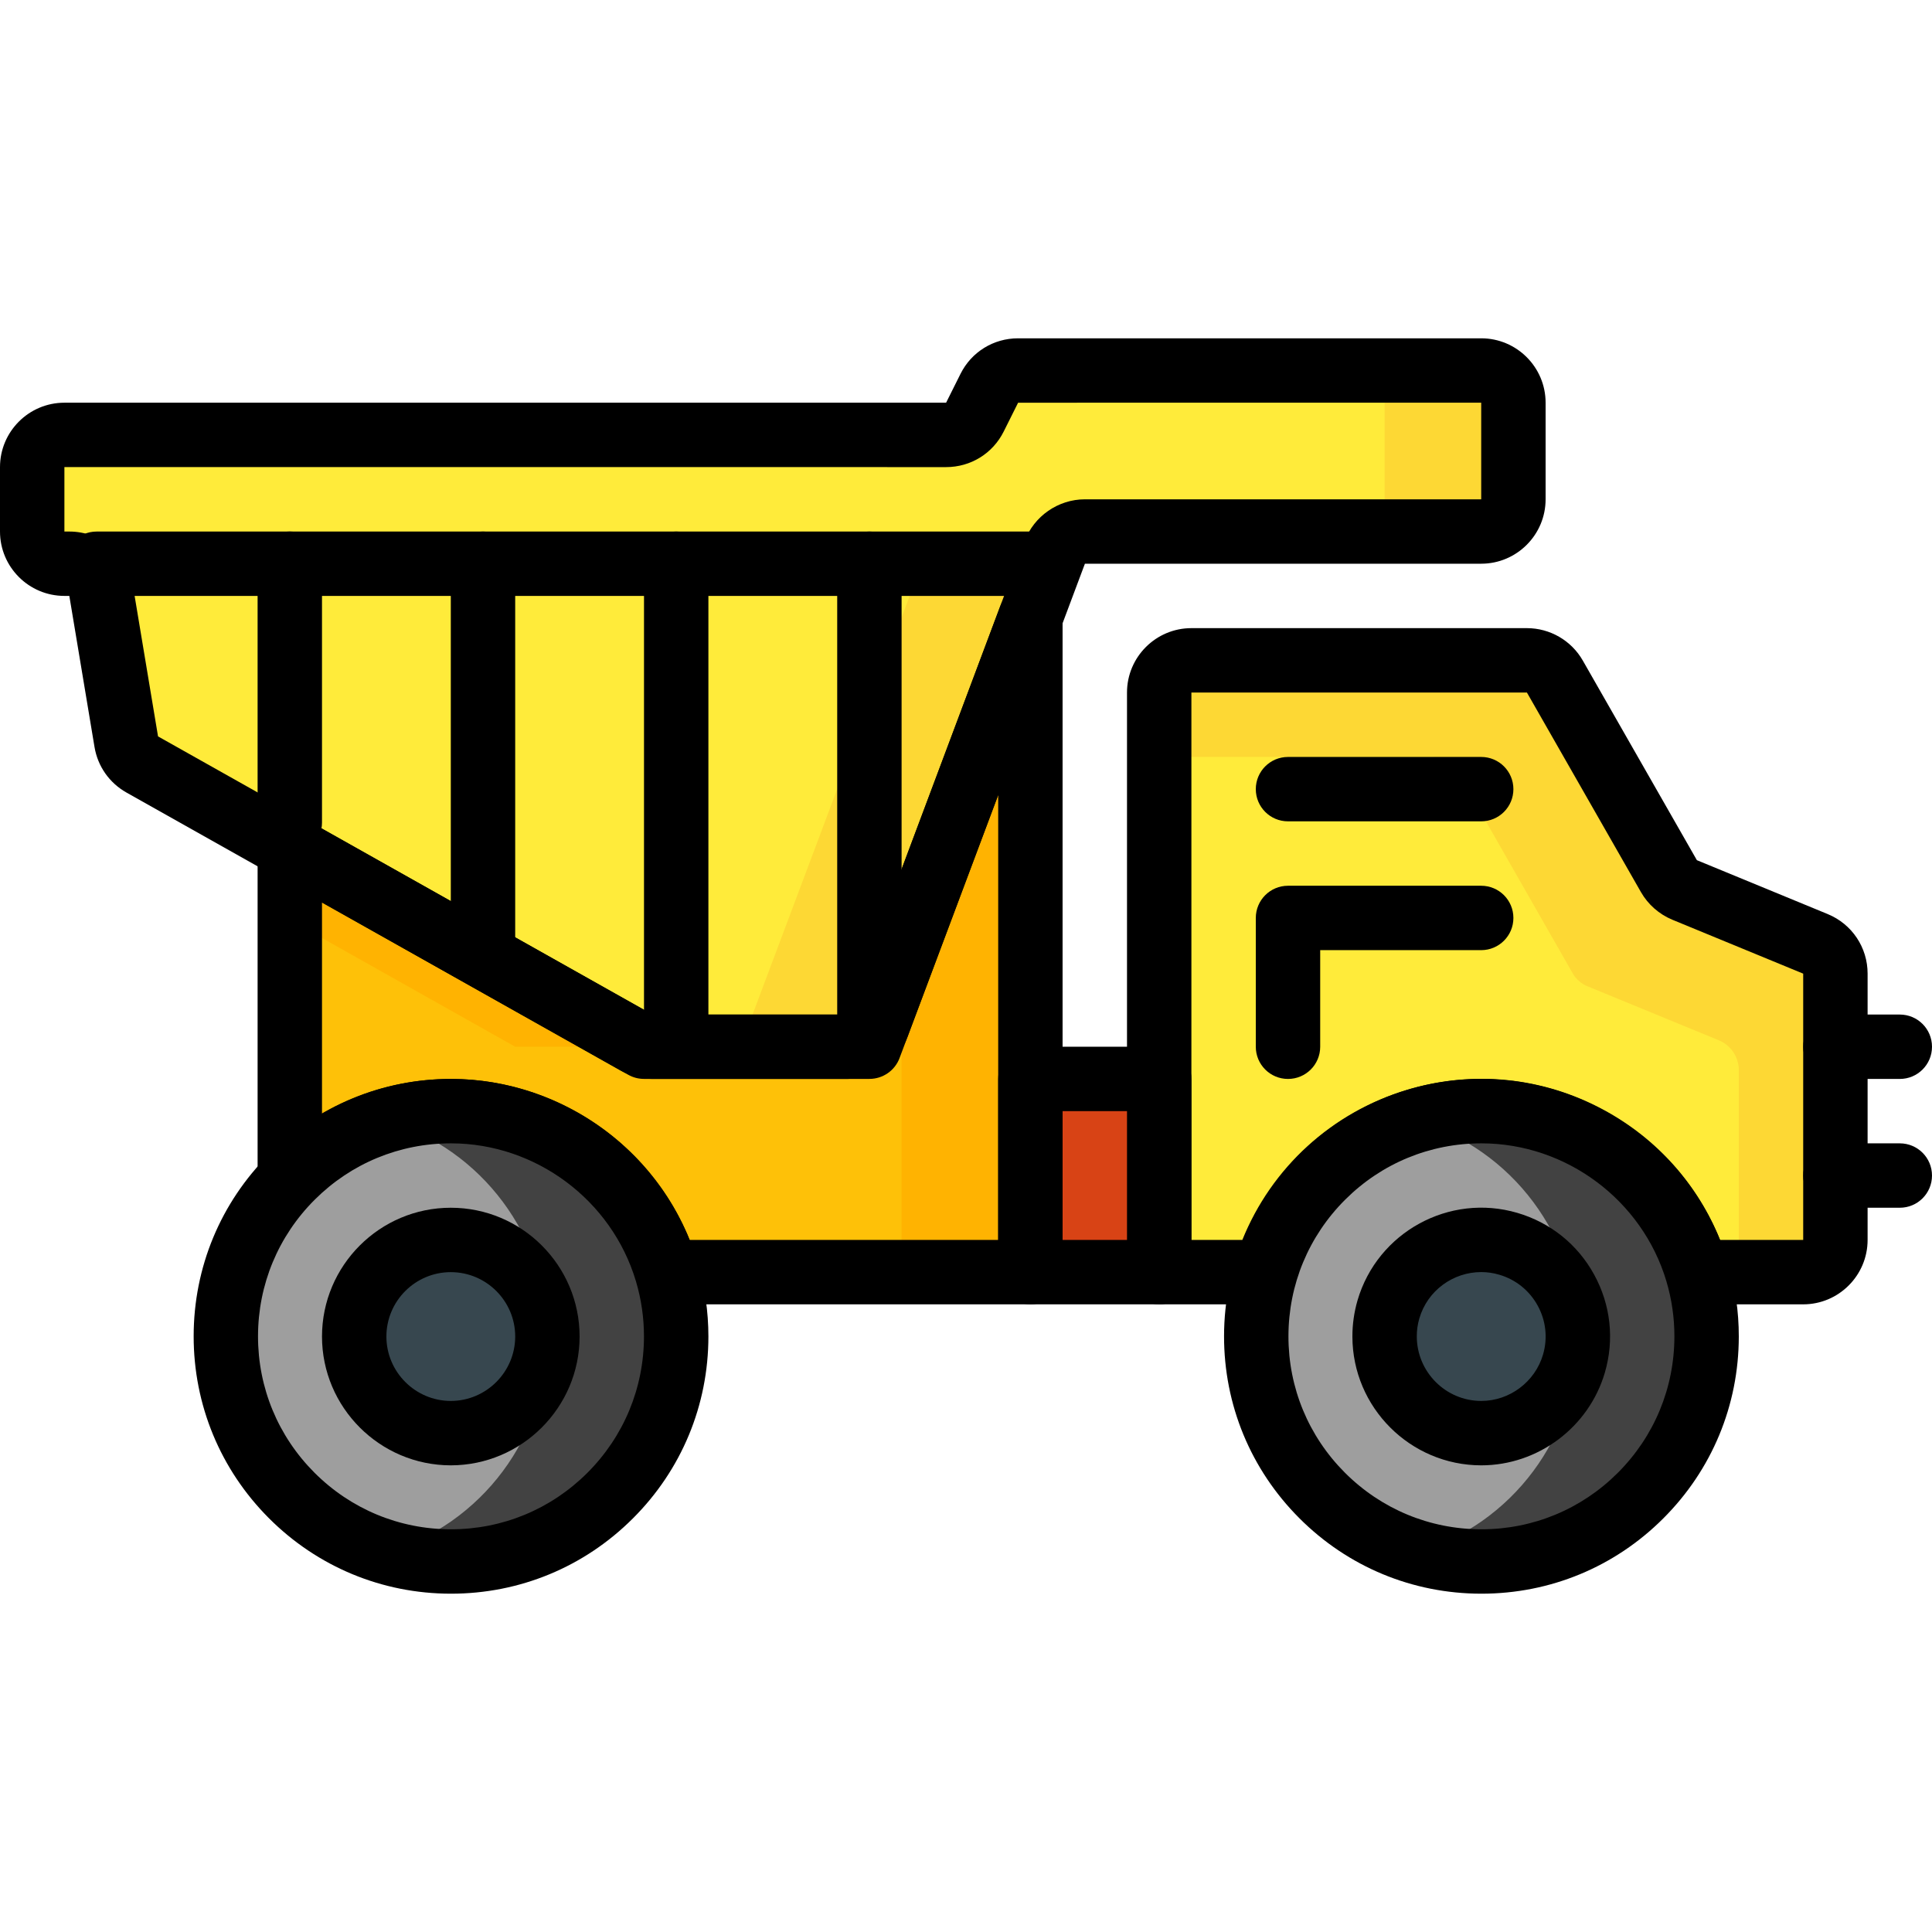 <?xml version="1.0" encoding="iso-8859-1"?>
<!-- Generator: Adobe Illustrator 19.0.0, SVG Export Plug-In . SVG Version: 6.00 Build 0)  -->
<svg xmlns="http://www.w3.org/2000/svg" xmlns:xlink="http://www.w3.org/1999/xlink" version="1.1" id="Layer_1" x="0px" y="0px" viewBox="0 0 512 512" style="enable-background:new 0 0 512 512;" xml:space="preserve">
<path style="fill:#FFB301;" d="M273.067,163.648v173.483h-96.341c-7.543-25.327-30.831-42.684-57.259-42.667  c-16.077-0.034-31.471,6.468-42.667,18.005v-87.893l93.867,52.821H230.4l8.533-22.784L273.067,163.648z"/>
<path style="fill:#FEC108;" d="M238.933,163.648v173.483h-96.341c-5.751-19.319-20.873-34.441-40.192-40.192  c-5.538-1.655-11.29-2.492-17.067-2.475c-2.859-0.034-5.717,0.196-8.533,0.683v-51.371l59.733,33.621h59.733L238.933,163.648z"/>
<path style="fill:#FDD834;" d="M486.4,258.027v70.571c-0.017,4.71-3.823,8.516-8.533,8.533h-28.075  c-9.412-31.607-42.667-49.596-74.266-40.183c-15.539,4.625-28.527,15.377-35.985,29.773c-1.758,3.319-3.183,6.81-4.267,10.411H307.2  v-153.6c0.017-4.71,3.823-8.516,8.533-8.533h88.917c3.063-0.009,5.888,1.621,7.424,4.267l30.208,52.907  c0.913,1.681,2.389,2.987,4.181,3.669l34.645,14.251C484.326,251.413,486.417,254.554,486.4,258.027z"/>
<path style="fill:#FFEB3A;" d="M460.8,283.627v53.504h-11.008c-9.412-31.607-42.667-49.596-74.266-40.183  c-15.539,4.625-28.527,15.377-35.985,29.773c-5.291,2.714-10.121,6.221-14.336,10.411H307.2V200.597h71.851  c3.063-0.009,5.888,1.621,7.424,4.267l30.208,52.907c0.913,1.681,2.389,2.987,4.181,3.669l34.645,14.251  C458.726,277.013,460.817,280.154,460.8,283.627z"/>
<path d="M477.867,345.664h-28.075c-3.772,0-7.1-2.475-8.175-6.093c-3.917-13.107-12.698-23.919-24.73-30.413  c-12.032-6.511-25.89-7.919-38.989-4.028c-16.614,4.966-29.491,17.835-34.441,34.441c-1.075,3.618-4.403,6.093-8.175,6.093H307.2  c-4.719,0-8.533-3.814-8.533-8.533v-153.6c0-9.412,7.654-17.067,17.067-17.067h88.917c6.118,0,11.793,3.294,14.814,8.602  l30.225,52.89l34.671,14.285c6.426,2.645,10.573,8.841,10.573,15.778v70.579C494.933,338.001,487.279,345.664,477.867,345.664z   M455.842,328.597h22.025v-70.571l-34.671-14.285c-3.49-1.442-6.443-4.036-8.32-7.313l-30.225-52.898h-88.917v145.067h13.5  c7.731-19.166,23.706-33.826,43.776-39.817c17.468-5.214,35.942-3.319,51.994,5.359  C439.142,301.777,449.911,313.869,455.842,328.597z"/>
<path style="fill:#FDD834;" d="M401.067,106.731v25.6c-0.017,4.71-3.823,8.516-8.533,8.533H287.488  c-3.541,0.009-6.707,2.219-7.936,5.547l-6.485,17.237l-40.619,108.203c-1.229,3.328-4.395,5.538-7.936,5.547h-51.627  c-1.468,0.017-2.918-0.367-4.181-1.109L76.8,224.576L37.717,202.56c-2.287-1.203-3.866-3.422-4.267-5.973l-6.656-40.021  c-0.666-4.139-4.25-7.185-8.448-7.168h-1.28c-4.71-0.017-8.516-3.823-8.533-8.533v-17.067c0.017-4.71,3.823-8.516,8.533-8.533  h233.643c3.243,0.017,6.212-1.801,7.68-4.693l3.755-7.68c1.468-2.893,4.437-4.71,7.68-4.693h122.709  C397.244,98.206,401.05,102.02,401.067,106.731z"/>
<path style="fill:#FFEB3A;" d="M366.933,106.731v25.6c-0.017,4.71-3.823,8.516-8.533,8.533H253.355  c-3.541,0.009-6.707,2.219-7.936,5.547l-6.485,17.237l-40.619,108.203c-1.229,3.328-4.395,5.538-7.936,5.547h-17.493  c-1.468,0.017-2.918-0.367-4.181-1.109L76.8,224.576L37.717,202.56c-2.287-1.203-3.866-3.422-4.267-5.973l-6.656-40.021  c-0.666-4.139-4.25-7.185-8.448-7.168h-1.28c-4.71-0.017-8.516-3.823-8.533-8.533v-17.067c0.017-4.71,3.823-8.516,8.533-8.533  h233.643c3.243,0.017,6.212-1.801,7.68-4.693l3.755-7.68c1.468-2.893,4.437-4.71,7.68-4.693H358.4  C363.11,98.206,366.916,102.02,366.933,106.731z"/>
<path d="M224.486,285.931h-51.584c-2.944,0-5.845-0.768-8.397-2.21L33.519,210.035c-4.531-2.551-7.62-6.946-8.474-12.075  l-6.673-40.038h-1.306C7.654,157.922,0,150.268,0,140.855v-17.067c0-9.412,7.654-17.067,17.067-17.067h233.66l3.814-7.637  c2.901-5.82,8.747-9.429,15.266-9.429h122.726c9.412,0,17.067,7.654,17.067,17.067v25.6c0,9.412-7.654,17.067-17.067,17.067h-105.02  l-47.044,125.474C237.986,281.476,231.561,285.931,224.486,285.931z M17.067,123.797v17.067h1.306  c8.38,0,15.462,5.999,16.836,14.259l6.673,40.03l131.021,73.702h51.584l47.044-125.449c2.483-6.63,8.909-11.085,15.983-11.085  h105.02v-25.609l-122.726,0.009l-3.814,7.637c-2.901,5.82-8.747,9.429-15.266,9.429H17.067V123.797z"/>
<path d="M273.067,345.664h-96.341c-3.772,0-7.108-2.483-8.175-6.101c-8.038-27.025-36.565-42.487-63.607-34.441  c-8.337,2.475-15.949,7.074-22.033,13.312c-2.423,2.492-6.118,3.243-9.327,1.946c-3.209-1.314-5.316-4.446-5.316-7.91v-87.893  c0-3.029,1.604-5.837,4.224-7.364c2.611-1.536,5.854-1.562,8.491-0.068l91.921,51.729h51.584l40.585-108.211  c1.451-3.866,5.461-6.11,9.515-5.402c4.062,0.734,7.006,4.267,7.006,8.397v173.483C281.6,341.85,277.786,345.664,273.067,345.664z   M182.775,328.597h81.758V210.692l-26.138,69.7c-1.246,3.328-4.437,5.53-7.996,5.53h-59.733c-1.468,0-2.91-0.375-4.181-1.101  l-81.152-45.653v55.953c4.634-2.679,9.583-4.83,14.737-6.366C134.05,278.694,169.779,296.367,182.775,328.597z"/>
<rect x="273.067" y="285.931" style="fill:#D84315;" width="34.133" height="51.2"/>
<path d="M307.2,345.664h-34.133c-4.719,0-8.533-3.814-8.533-8.533v-51.2c0-4.719,3.814-8.533,8.533-8.533H307.2  c4.719,0,8.533,3.814,8.533,8.533v51.2C315.733,341.85,311.919,345.664,307.2,345.664z M281.6,328.597h17.067v-34.133H281.6V328.597  z"/>
<g>
	<path style="fill:#424242;" d="M179.2,354.197c0.026,32.964-26.684,59.708-59.648,59.733c-0.026,0-0.06,0-0.085,0   c-5.777,0.017-11.529-0.819-17.067-2.475c-31.625-9.515-49.545-42.863-40.03-74.487c5.777-19.217,20.813-34.253,40.03-40.03   c5.538-1.655,11.29-2.492,17.067-2.475c32.956-0.034,59.699,26.658,59.733,59.614C179.2,354.121,179.2,354.155,179.2,354.197z"/>
	<path style="fill:#424242;" d="M452.267,354.197c0.026,32.964-26.684,59.708-59.648,59.733c-0.026,0-0.06,0-0.085,0   c-5.777,0.017-11.529-0.819-17.067-2.475c-31.599-9.378-49.613-42.607-40.226-74.206c5.743-19.345,20.881-34.483,40.226-40.226   c5.521-1.724,11.281-2.594,17.067-2.56c32.956-0.034,59.699,26.658,59.733,59.614C452.267,354.121,452.267,354.155,452.267,354.197   z"/>
</g>
<g>
	<path style="fill:#9E9E9E;" d="M145.067,354.197c0.017,26.428-17.34,49.715-42.667,57.259   c-31.625-9.515-49.545-42.863-40.03-74.487c5.777-19.217,20.813-34.253,40.03-40.03   C127.735,304.474,145.092,327.77,145.067,354.197z"/>
	<path style="fill:#9E9E9E;" d="M418.133,354.197c0.017,26.428-17.34,49.715-42.667,57.259   c-31.599-9.378-49.613-42.607-40.226-74.206c5.743-19.345,20.881-34.483,40.226-40.226   C400.794,304.508,418.168,327.787,418.133,354.197z"/>
</g>
<path d="M119.526,422.345c-0.026,0-0.043,0-0.068,0c-18.219-0.017-35.345-7.134-48.213-20.028  c-12.868-12.902-19.942-30.037-19.925-48.247c0.017-18.21,7.125-35.345,20.028-48.205c12.877-12.86,29.986-19.934,48.179-19.934  c0.026,0,0.043,0,0.068,0c29.926,0.026,56.781,20.087,65.314,48.768c1.877,6.34,2.825,12.894,2.825,19.507l0,0  c-0.017,18.219-7.125,35.345-20.028,48.205C154.829,415.27,137.719,422.345,119.526,422.345z M119.518,302.997  c-13.636,0-26.47,5.308-36.122,14.942c-9.668,9.651-15.002,22.494-15.019,36.147s5.291,26.505,14.942,36.173  c9.651,9.668,22.494,15.002,36.147,15.019c0.017,0,0.034,0,0.051,0c13.636,0,26.47-5.308,36.122-14.942  c9.668-9.651,15.002-22.494,15.019-36.147c0-4.958-0.708-9.873-2.125-14.626c-6.4-21.513-26.53-36.54-48.973-36.565  C119.561,302.997,119.535,302.997,119.518,302.997z"/>
<g>
	<path style="fill:#37474F;" d="M119.467,379.797c-14.131-0.017-25.583-11.469-25.6-25.6c0-14.14,11.46-25.6,25.6-25.6   s25.6,11.46,25.6,25.6C145.05,368.329,133.598,379.78,119.467,379.797z"/>
	<path style="fill:#37474F;" d="M392.533,379.797c-14.131-0.017-25.583-11.469-25.6-25.6c-0.009-2.432,0.333-4.855,1.015-7.185   c3.968-13.577,18.185-21.359,31.761-17.399c13.577,3.968,21.359,18.185,17.4,31.761   C413.918,372.288,403.908,379.797,392.533,379.797z"/>
</g>
<path d="M119.475,388.331c0,0-0.009,0-0.017,0c-18.799-0.026-34.108-15.334-34.125-34.125c0-18.833,15.309-34.142,34.133-34.142  s34.133,15.309,34.133,34.133C153.583,372.996,138.274,388.305,119.475,388.331z M119.467,337.131  c-9.412,0-17.067,7.654-17.067,17.067c0.009,9.395,7.663,17.05,17.067,17.067c9.404-0.017,17.058-7.671,17.067-17.075  C136.533,344.785,128.879,337.131,119.467,337.131z"/>
<path d="M392.593,422.345c-0.017,0-0.043,0-0.068,0c-18.219-0.017-35.345-7.134-48.205-20.028  c-12.877-12.902-19.951-30.037-19.934-48.247c0.043-37.581,30.635-68.139,68.207-68.139c0.026,0,0.043,0,0.068,0  c29.935,0.026,56.789,20.087,65.314,48.768c1.886,6.332,2.833,12.902,2.825,19.507c-0.017,18.227-7.134,35.345-20.028,48.205  C427.904,415.27,410.795,422.345,392.593,422.345z M392.593,302.997c-13.645,0-26.479,5.308-36.122,14.942  c-9.668,9.651-15.002,22.494-15.019,36.147s5.291,26.505,14.942,36.173c9.651,9.668,22.494,15.002,36.147,15.019  c0.017,0,0.034,0,0.051,0c13.645,0,26.479-5.308,36.122-14.942c9.668-9.651,15.002-22.494,15.019-36.147l0,0  c0.009-4.958-0.708-9.873-2.116-14.626c-6.4-21.513-26.53-36.54-48.973-36.565C392.627,302.997,392.61,302.997,392.593,302.997z"/>
<path d="M392.533,388.331L392.533,388.331c-18.799-0.026-34.108-15.334-34.133-34.125c-0.009-3.234,0.452-6.468,1.357-9.591  c5.282-18.074,24.311-28.484,42.342-23.194c8.755,2.56,15.991,8.371,20.369,16.367c4.386,8.004,5.393,17.229,2.833,25.975  C421.069,378.227,407.603,388.331,392.533,388.331z M392.533,337.114c-7.39,0-14.217,4.838-16.393,12.279  c-0.452,1.553-0.683,3.157-0.674,4.77c0.009,9.421,7.663,17.092,17.075,17.101c7.526,0,14.259-5.06,16.375-12.279  c1.28-4.378,0.777-8.994-1.417-12.988c-2.193-3.994-5.811-6.912-10.18-8.183C395.725,337.335,394.121,337.114,392.533,337.114z"/>
<path d="M392.533,217.664h-51.2c-4.719,0-8.533-3.823-8.533-8.533c0-4.71,3.814-8.533,8.533-8.533h51.2  c4.719,0,8.533,3.823,8.533,8.533C401.067,213.841,397.252,217.664,392.533,217.664z"/>
<path d="M341.333,285.931c-4.719,0-8.533-3.814-8.533-8.533v-34.133c0-4.71,3.814-8.533,8.533-8.533h51.2  c4.719,0,8.533,3.823,8.533,8.533c0,4.71-3.814,8.533-8.533,8.533h-42.667v25.6C349.867,282.116,346.052,285.931,341.333,285.931z"/>
<path d="M76.8,226.53c-4.71,0-8.533-3.823-8.533-8.533v-68.608c0-4.71,3.823-8.533,8.533-8.533s8.533,3.823,8.533,8.533v68.608  C85.333,222.716,81.51,226.53,76.8,226.53z"/>
<path d="M128,257.796c-4.71,0-8.533-3.823-8.533-8.533v-99.866c0-4.71,3.823-8.533,8.533-8.533c4.71,0,8.533,3.823,8.533,8.533  v99.866C136.533,253.973,132.71,257.796,128,257.796z"/>
<path d="M179.2,277.397c-4.71,0-8.533-3.814-8.533-8.533V149.397c0-4.71,3.823-8.533,8.533-8.533s8.533,3.823,8.533,8.533v119.467  C187.733,273.583,183.91,277.397,179.2,277.397z"/>
<path d="M230.4,277.397c-4.71,0-8.533-3.814-8.533-8.533V149.397c0-4.71,3.823-8.533,8.533-8.533s8.533,3.823,8.533,8.533v119.467  C238.933,273.583,235.11,277.397,230.4,277.397z"/>
<path d="M273.067,157.931H25.6c-4.71,0-8.533-3.823-8.533-8.533c0-4.71,3.823-8.533,8.533-8.533h247.467  c4.719,0,8.533,3.823,8.533,8.533C281.6,154.108,277.786,157.931,273.067,157.931z"/>
<path d="M503.467,285.931H486.4c-4.719,0-8.533-3.814-8.533-8.533s3.814-8.533,8.533-8.533h17.067c4.719,0,8.533,3.814,8.533,8.533  C512,282.116,508.186,285.931,503.467,285.931z"/>
<path d="M503.467,320.064H486.4c-4.719,0-8.533-3.814-8.533-8.533s3.814-8.533,8.533-8.533h17.067c4.719,0,8.533,3.814,8.533,8.533  S508.186,320.064,503.467,320.064z"/>
<g>
</g>
<g>
</g>
<g>
</g>
<g>
</g>
<g>
</g>
<g>
</g>
<g>
</g>
<g>
</g>
<g>
</g>
<g>
</g>
<g>
</g>
<g>
</g>
<g>
</g>
<g>
</g>
<g>
</g>
</svg>
